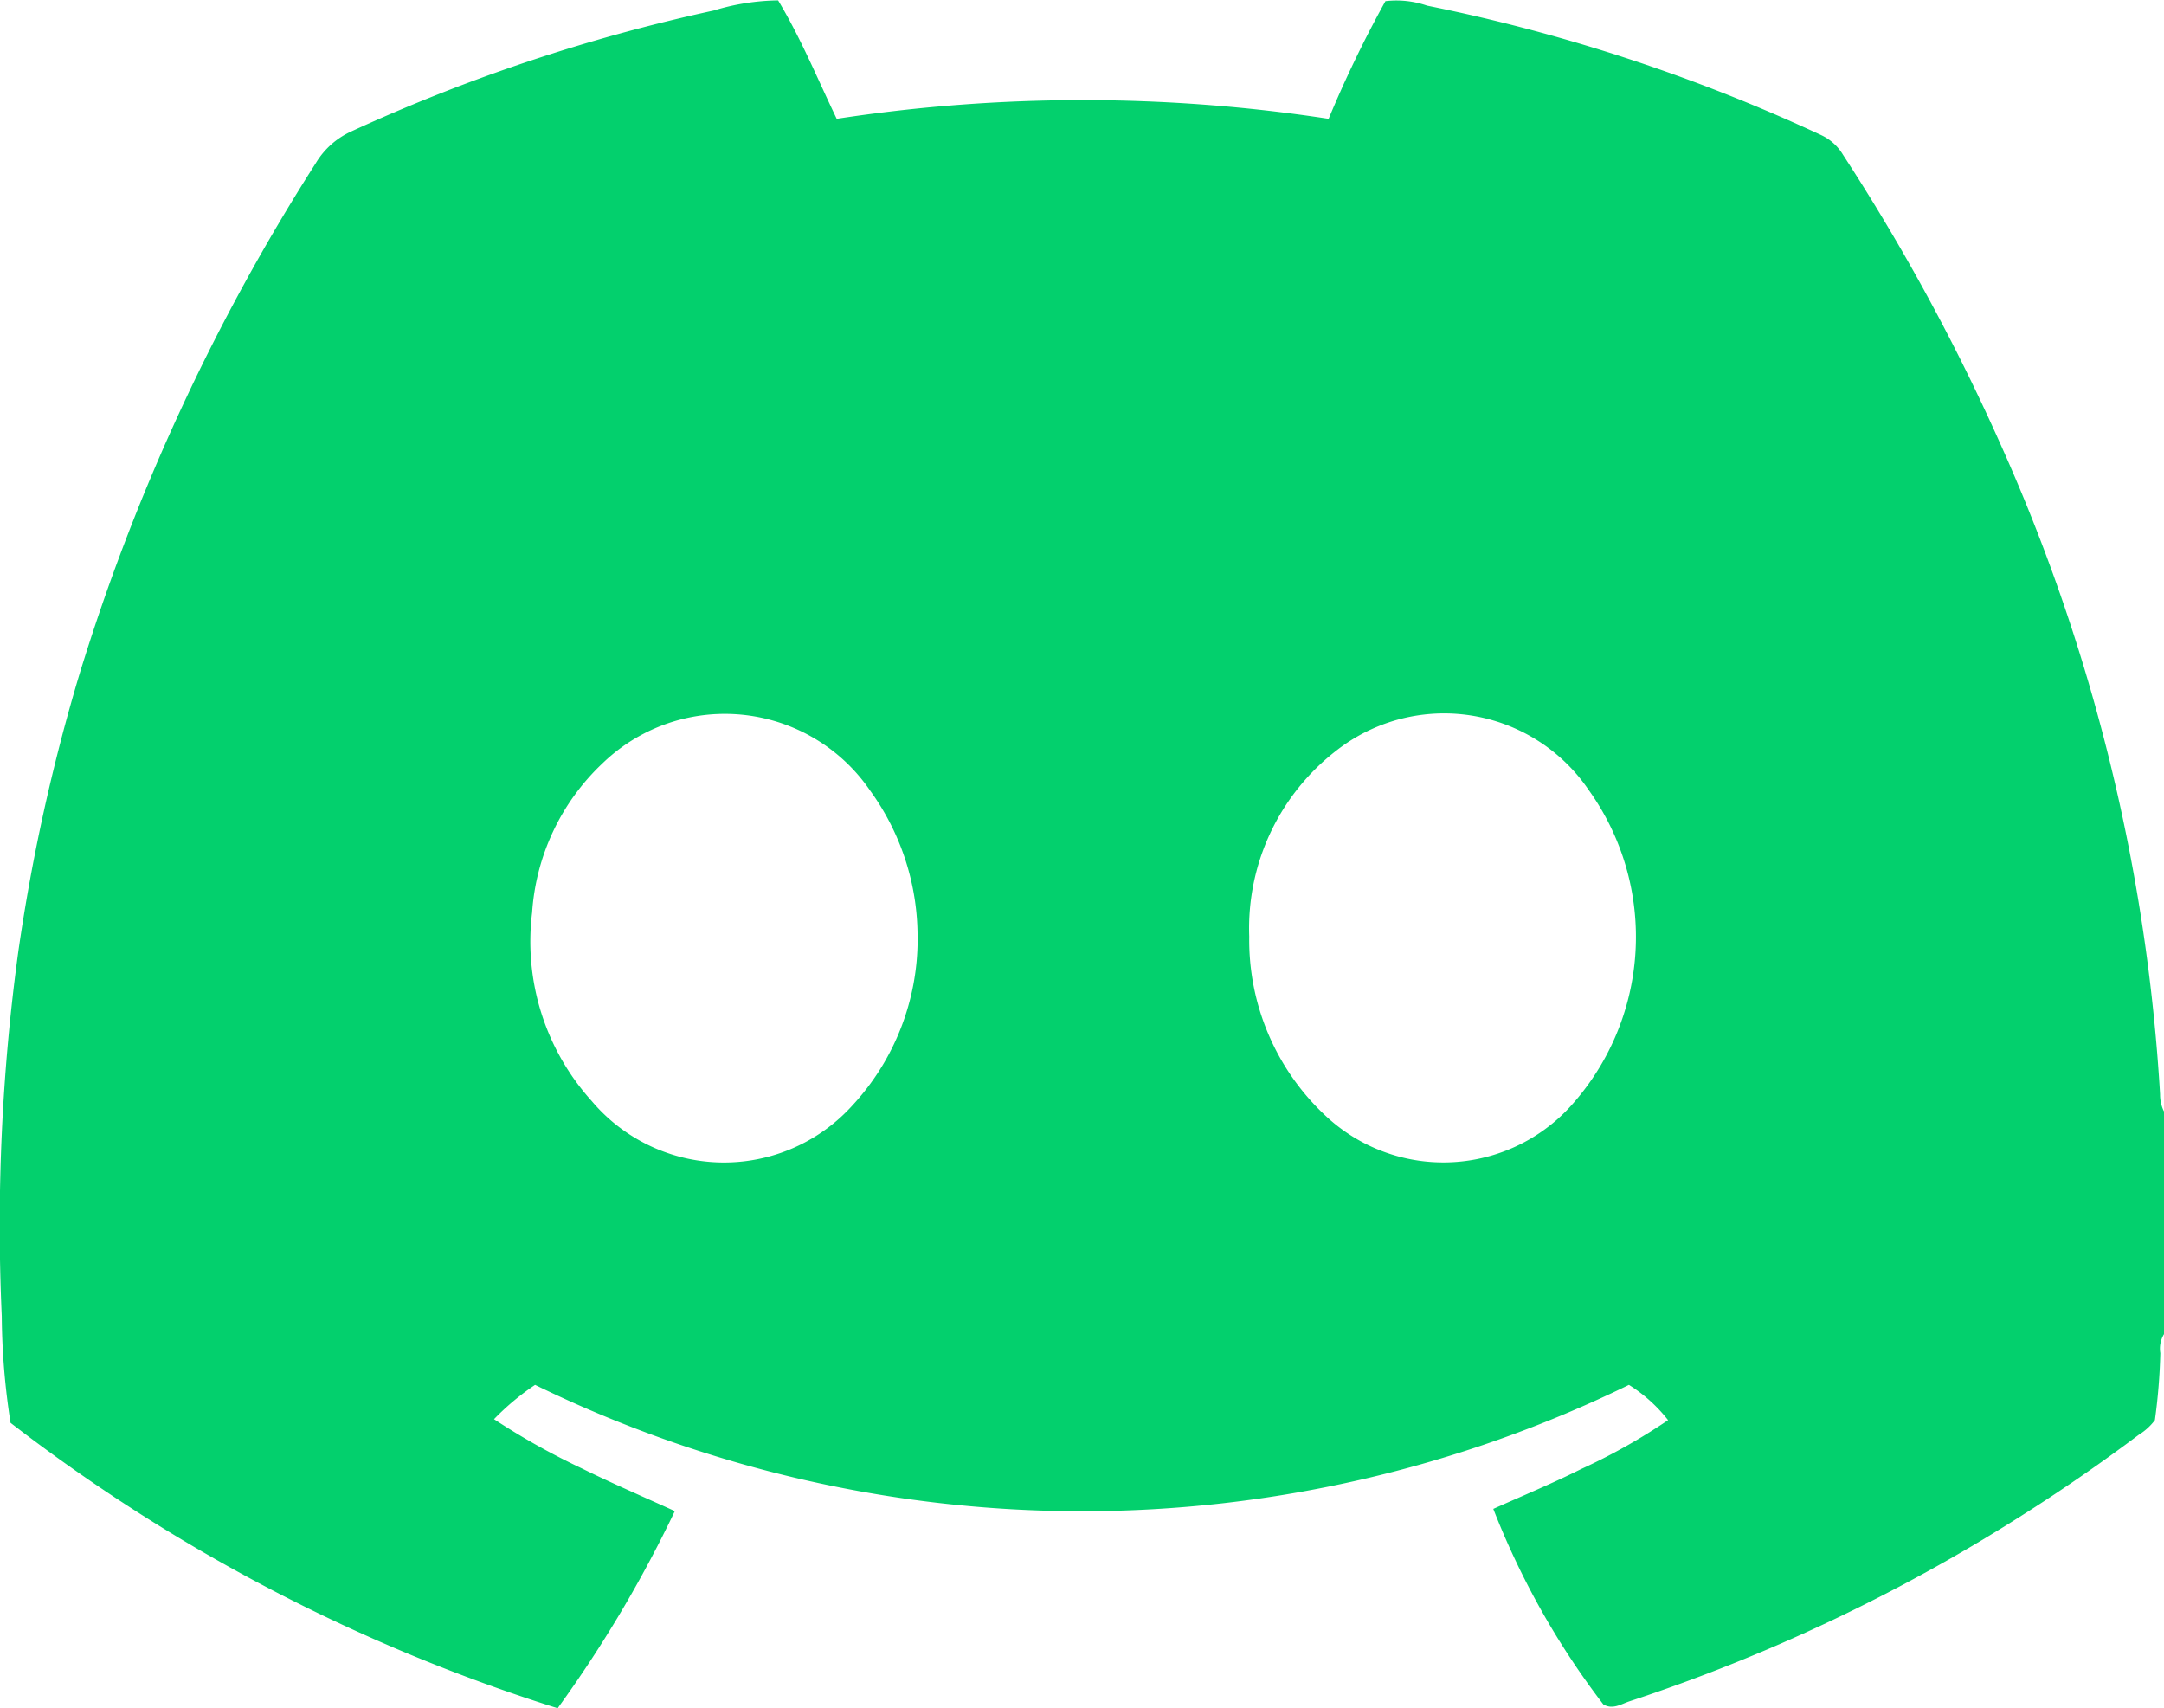 <svg id="Raggruppa_1938" data-name="Raggruppa 1938" xmlns="http://www.w3.org/2000/svg" xmlns:xlink="http://www.w3.org/1999/xlink" width="34.207" height="27" viewBox="0 0 34.207 27">
  <defs>
    <clipPath id="clip-path">
      <rect id="Rettangolo_91" data-name="Rettangolo 91" width="34.207" height="27" fill="#03d06d"/>
    </clipPath>
  </defs>
  <g id="Raggruppa_198" data-name="Raggruppa 198" clip-path="url(#clip-path)">
    <path id="Tracciato_70" data-name="Tracciato 70" d="M34.207,17.562v3.525a.44.44,0,0,0-.058.3,9.4,9.4,0,0,1-.086,1.059.917.917,0,0,1-.254.231q-.918.689-1.887,1.3a27.693,27.693,0,0,1-6.163,2.913c-.131.043-.266.138-.415.049a12.608,12.608,0,0,1-1.739-3.09c.459-.206.93-.4,1.389-.63a9.479,9.479,0,0,0,1.374-.773,2.407,2.407,0,0,0-.619-.557,19.712,19.712,0,0,1-17.291,0,3.991,3.991,0,0,0-.649.542,11.268,11.268,0,0,0,1.388.778c.475.235.963.444,1.47.675A19.968,19.968,0,0,1,8.815,27,27.771,27.771,0,0,1,.167,22.489a11.345,11.345,0,0,1-.139-1.683,31.952,31.952,0,0,1,.264-5.784,30.326,30.326,0,0,1,.962-4.359,32.915,32.915,0,0,1,3.74-8.088,1.259,1.259,0,0,1,.564-.5A27.8,27.8,0,0,1,11.279.167,3.637,3.637,0,0,1,12.3.006c.361.6.623,1.241.926,1.872a25.723,25.723,0,0,1,7.776,0A18.511,18.511,0,0,1,21.9.018a1.483,1.483,0,0,1,.658.071,27.758,27.758,0,0,1,6.232,2.047.793.793,0,0,1,.342.309,33.049,33.049,0,0,1,2.513,4.626,29.269,29.269,0,0,1,2.5,10.226.606.606,0,0,0,.059.266m-19.7-2.718a3.934,3.934,0,0,0-.753-2.354,2.781,2.781,0,0,0-4.229-.424,3.569,3.569,0,0,0-1.111,2.358A3.758,3.758,0,0,0,9.351,17.4a2.736,2.736,0,0,0,4.12.076,3.866,3.866,0,0,0,1.034-2.637m5.242-.037a3.8,3.8,0,0,0,1.21,2.837,2.721,2.721,0,0,0,3.832-.113,3.984,3.984,0,0,0,.323-5.041,2.762,2.762,0,0,0-3.995-.616,3.55,3.55,0,0,0-1.37,2.934" transform="translate(0 0)" fill="#03d06d"/>
  </g>
</svg>
